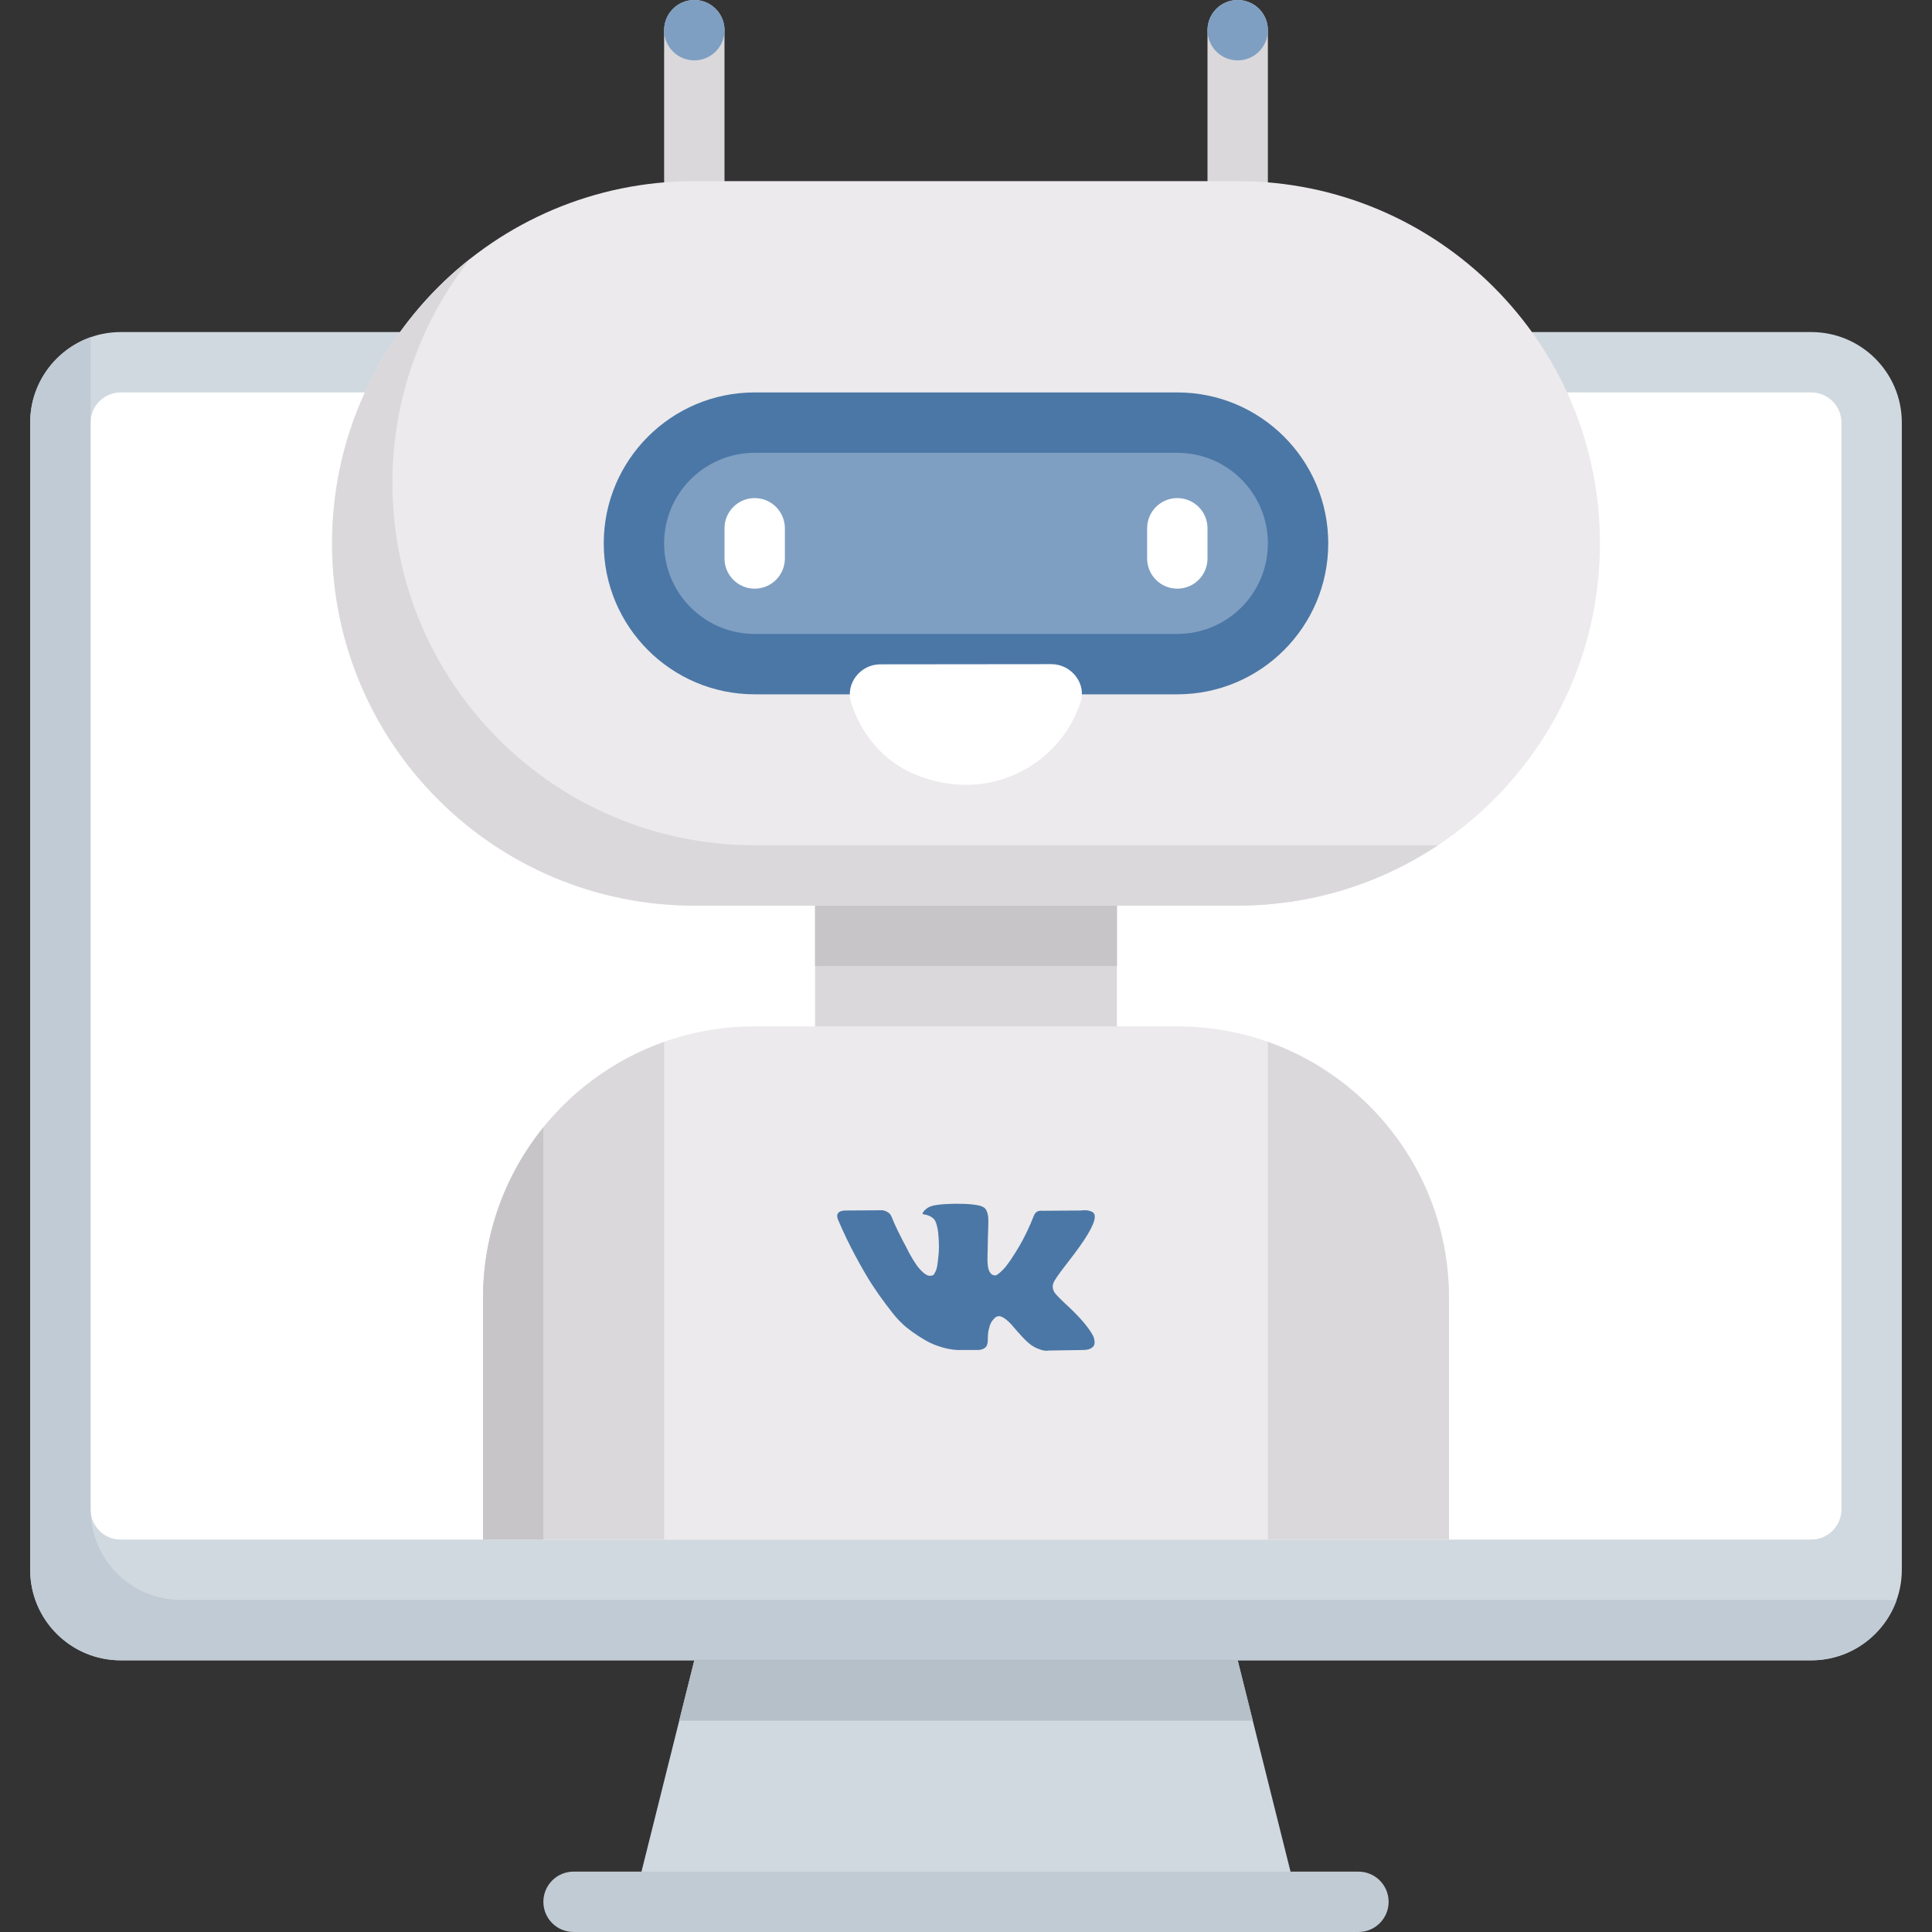 <svg width="180" height="180" viewBox="0 0 180 180" fill="none" xmlns="http://www.w3.org/2000/svg">
<rect x="0" y="0" width="180" height="180" fill="#333333" stroke="none"/>
<path d="M64.688 22.5C63.133 22.5 61.875 21.242 61.875 19.688V2.812C61.875 1.258 63.133 0 64.688 0C66.242 0 67.5 1.258 67.5 2.812V19.688C67.5 21.242 66.242 22.5 64.688 22.5Z" fill="#DAD8DB"/>
<path d="M115.312 22.5C113.758 22.5 112.5 21.242 112.5 19.688V2.812C112.5 1.258 113.758 0 115.312 0C116.867 0 118.125 1.258 118.125 2.812V19.688C118.125 21.242 116.867 22.5 115.312 22.5Z" fill="#DAD8DB"/>
<path d="M168.75 154.688H11.25C6.59 154.688 2.812 150.91 2.812 146.25V39.375C2.812 34.715 6.59 30.938 11.25 30.938H168.75C173.41 30.938 177.188 34.715 177.188 39.375V146.25C177.188 150.91 173.41 154.688 168.75 154.688Z" fill="#D1D9E0"/>
<path d="M168.75 143.438H11.25C9.697 143.438 8.438 142.178 8.438 140.625V39.375C8.438 37.822 9.697 36.562 11.25 36.562H168.75C170.303 36.562 171.562 37.822 171.562 39.375V140.625C171.562 142.178 170.303 143.438 168.75 143.438Z" fill="white"/>
<path d="M75.938 78.75H104.062V101.25H75.938V78.75Z" fill="#DAD8DB"/>
<path d="M75.938 78.75H104.062V90H75.938V78.75Z" fill="#C8C5C9"/>
<path d="M109.688 95.625H70.312C56.332 95.625 45 106.957 45 120.938V143.438H135V120.938C135 106.957 123.668 95.625 109.688 95.625Z" fill="#ECEAEC"/>
<g clip-path="url(#clip0)">
<path d="M101.873 124.52C101.844 124.457 101.817 124.405 101.791 124.364C101.375 123.614 100.579 122.693 99.405 121.602L99.38 121.577L99.368 121.565L99.355 121.552H99.342C98.809 121.044 98.472 120.702 98.33 120.527C98.072 120.194 98.014 119.857 98.155 119.515C98.255 119.257 98.63 118.711 99.28 117.878C99.621 117.437 99.892 117.083 100.092 116.816C101.533 114.9 102.158 113.676 101.966 113.142L101.892 113.018C101.842 112.943 101.713 112.874 101.505 112.812C101.296 112.749 101.03 112.739 100.705 112.78L97.106 112.805C97.048 112.785 96.965 112.787 96.856 112.812C96.748 112.837 96.694 112.849 96.694 112.849L96.631 112.88L96.581 112.918C96.54 112.943 96.494 112.987 96.444 113.049C96.394 113.111 96.352 113.184 96.319 113.268C95.927 114.276 95.482 115.213 94.982 116.079C94.674 116.596 94.39 117.044 94.132 117.423C93.874 117.802 93.657 118.081 93.482 118.26C93.307 118.439 93.149 118.582 93.007 118.691C92.866 118.799 92.757 118.845 92.683 118.828C92.608 118.812 92.537 118.795 92.47 118.778C92.353 118.703 92.26 118.601 92.189 118.472C92.118 118.343 92.07 118.18 92.045 117.985C92.02 117.789 92.006 117.62 92.001 117.479C91.998 117.337 91.999 117.137 92.008 116.879C92.016 116.62 92.02 116.446 92.02 116.354C92.02 116.037 92.026 115.694 92.039 115.323C92.052 114.952 92.062 114.659 92.07 114.442C92.079 114.226 92.083 113.996 92.083 113.755C92.083 113.513 92.068 113.324 92.039 113.186C92.01 113.049 91.966 112.916 91.908 112.786C91.85 112.657 91.764 112.557 91.652 112.486C91.54 112.416 91.4 112.359 91.233 112.318C90.792 112.218 90.23 112.164 89.546 112.155C87.997 112.139 87.001 112.239 86.56 112.455C86.385 112.547 86.227 112.672 86.085 112.83C85.935 113.013 85.914 113.113 86.022 113.13C86.522 113.205 86.876 113.384 87.084 113.667L87.159 113.817C87.218 113.926 87.276 114.117 87.335 114.392C87.393 114.667 87.43 114.971 87.447 115.304C87.489 115.912 87.489 116.433 87.447 116.866C87.405 117.299 87.366 117.637 87.328 117.878C87.291 118.12 87.234 118.316 87.159 118.466C87.084 118.615 87.034 118.707 87.009 118.74C86.984 118.774 86.964 118.795 86.947 118.803C86.839 118.844 86.726 118.865 86.61 118.865C86.493 118.865 86.351 118.807 86.185 118.69C86.018 118.574 85.845 118.413 85.666 118.209C85.487 118.005 85.285 117.72 85.06 117.353C84.835 116.987 84.602 116.554 84.36 116.054L84.16 115.691C84.036 115.458 83.865 115.119 83.648 114.673C83.431 114.227 83.24 113.796 83.073 113.38C83.007 113.205 82.907 113.071 82.774 112.98L82.711 112.942C82.669 112.909 82.603 112.874 82.511 112.836C82.419 112.798 82.324 112.771 82.224 112.755L78.8 112.78C78.45 112.78 78.213 112.859 78.088 113.017L78.038 113.092C78.013 113.134 78 113.2 78 113.292C78 113.384 78.025 113.496 78.075 113.629C78.575 114.804 79.118 115.937 79.706 117.028C80.293 118.12 80.803 118.999 81.236 119.665C81.669 120.331 82.111 120.96 82.561 121.552C83.011 122.143 83.308 122.522 83.454 122.689C83.6 122.856 83.715 122.98 83.798 123.064L84.11 123.363C84.31 123.563 84.604 123.803 84.991 124.082C85.379 124.361 85.808 124.636 86.278 124.907C86.749 125.177 87.297 125.398 87.922 125.569C88.546 125.74 89.155 125.808 89.746 125.775H91.183C91.475 125.75 91.695 125.659 91.846 125.5L91.895 125.438C91.929 125.388 91.96 125.311 91.989 125.207C92.018 125.103 92.033 124.988 92.033 124.863C92.024 124.505 92.051 124.182 92.114 123.895C92.176 123.608 92.247 123.391 92.326 123.245C92.406 123.099 92.495 122.976 92.595 122.877C92.695 122.777 92.766 122.716 92.808 122.695C92.849 122.674 92.882 122.66 92.907 122.652C93.107 122.585 93.343 122.65 93.614 122.846C93.884 123.041 94.138 123.283 94.376 123.57C94.613 123.858 94.898 124.181 95.232 124.539C95.565 124.897 95.857 125.163 96.106 125.338L96.356 125.488C96.523 125.588 96.74 125.68 97.006 125.763C97.272 125.847 97.506 125.867 97.706 125.826L100.905 125.776C101.221 125.776 101.467 125.724 101.642 125.62C101.817 125.515 101.921 125.401 101.954 125.276C101.988 125.151 101.99 125.009 101.961 124.851C101.931 124.693 101.902 124.582 101.873 124.52Z" fill="#4B77A6"/>
</g>
<path d="M115.312 154.688H64.688L59.062 177.188H120.938L115.312 154.688Z" fill="#D1D9E0"/>
<path d="M126.562 180H53.438C51.883 180 50.625 178.742 50.625 177.188C50.625 175.633 51.883 174.375 53.438 174.375H126.562C128.117 174.375 129.375 175.633 129.375 177.188C129.375 178.742 128.117 180 126.562 180Z" fill="#C0CBD4"/>
<path d="M115.312 84.375H64.688C46.048 84.375 30.938 69.265 30.938 50.625C30.938 31.985 46.048 16.875 64.688 16.875H115.312C133.952 16.875 149.062 31.985 149.062 50.625C149.062 69.265 133.952 84.375 115.312 84.375Z" fill="#ECEAEC"/>
<path d="M109.688 64.688H70.312C62.547 64.688 56.25 58.391 56.25 50.625C56.25 42.859 62.547 36.562 70.312 36.562H109.688C117.453 36.562 123.75 42.859 123.75 50.625C123.75 58.391 117.453 64.688 109.688 64.688Z" fill="#4B77A6"/>
<path d="M109.688 59.062H70.312C65.653 59.062 61.875 55.285 61.875 50.625C61.875 45.965 65.653 42.188 70.312 42.188H109.688C114.347 42.188 118.125 45.965 118.125 50.625C118.125 55.285 114.347 59.062 109.688 59.062Z" fill="#7E9FC2"/>
<path d="M70.312 54.844C68.758 54.844 67.5 53.586 67.5 52.031V49.219C67.5 47.664 68.758 46.406 70.312 46.406C71.867 46.406 73.125 47.664 73.125 49.219V52.031C73.125 53.586 71.867 54.844 70.312 54.844Z" fill="white"/>
<path d="M109.688 54.844C108.133 54.844 106.875 53.586 106.875 52.031V49.219C106.875 47.664 108.133 46.406 109.688 46.406C111.242 46.406 112.5 47.664 112.5 49.219V52.031C112.5 53.586 111.242 54.844 109.688 54.844Z" fill="white"/>
<path d="M82.016 61.894C80.155 61.895 78.739 63.693 79.299 65.468C80.224 68.394 82.275 70.893 85.159 72.112C92.039 75.019 98.693 71.32 100.664 65.469C101.261 63.696 99.823 61.876 97.953 61.878L82.016 61.894Z" fill="white"/>
<path d="M16.875 149.062C12.215 149.062 8.438 145.285 8.438 140.625V31.417C5.168 32.579 2.812 35.707 2.812 39.375V146.25C2.812 150.91 6.59 154.687 11.25 154.687H168.75C172.418 154.687 175.545 152.332 176.708 149.062H16.875Z" fill="#C0CBD5"/>
<path d="M116.719 160.312L115.312 154.688H64.688L63.281 160.312H116.719Z" fill="#B6C0C8"/>
<path d="M70.312 78.75C51.673 78.75 36.562 63.64 36.562 45C36.562 37.114 39.264 29.862 43.796 24.118C35.96 30.297 30.938 39.871 30.938 50.625C30.938 69.265 46.048 84.375 64.688 84.375H115.313C122.206 84.375 128.632 82.299 133.974 78.75H70.312Z" fill="#DAD8DB"/>
<path d="M67.5 2.812C67.5 4.366 66.241 5.625 64.688 5.625C63.134 5.625 61.875 4.366 61.875 2.812C61.875 1.259 63.134 0 64.688 0C66.241 0 67.5 1.259 67.5 2.812Z" fill="#7E9FC2"/>
<path d="M118.125 2.812C118.125 4.366 116.866 5.625 115.312 5.625C113.759 5.625 112.5 4.366 112.5 2.812C112.5 1.259 113.759 0 115.312 0C116.866 0 118.125 1.259 118.125 2.812Z" fill="#7E9FC2"/>
<path d="M45 120.938V143.438H61.875V97.068C52.05 100.547 45 109.921 45 120.938Z" fill="#DAD8DB"/>
<path d="M135 120.937V143.437H118.125V97.067C127.95 100.545 135 109.921 135 120.937Z" fill="#DAD8DB"/>
<path d="M45 120.938V143.438H50.625V105.029C47.115 109.366 45 114.92 45 120.938Z" fill="#C8C5C9"/>
<defs>
<clipPath id="clip0">
<rect x="78" y="107" width="24" height="24" fill="white"/>
</clipPath>
</defs>
</svg>
